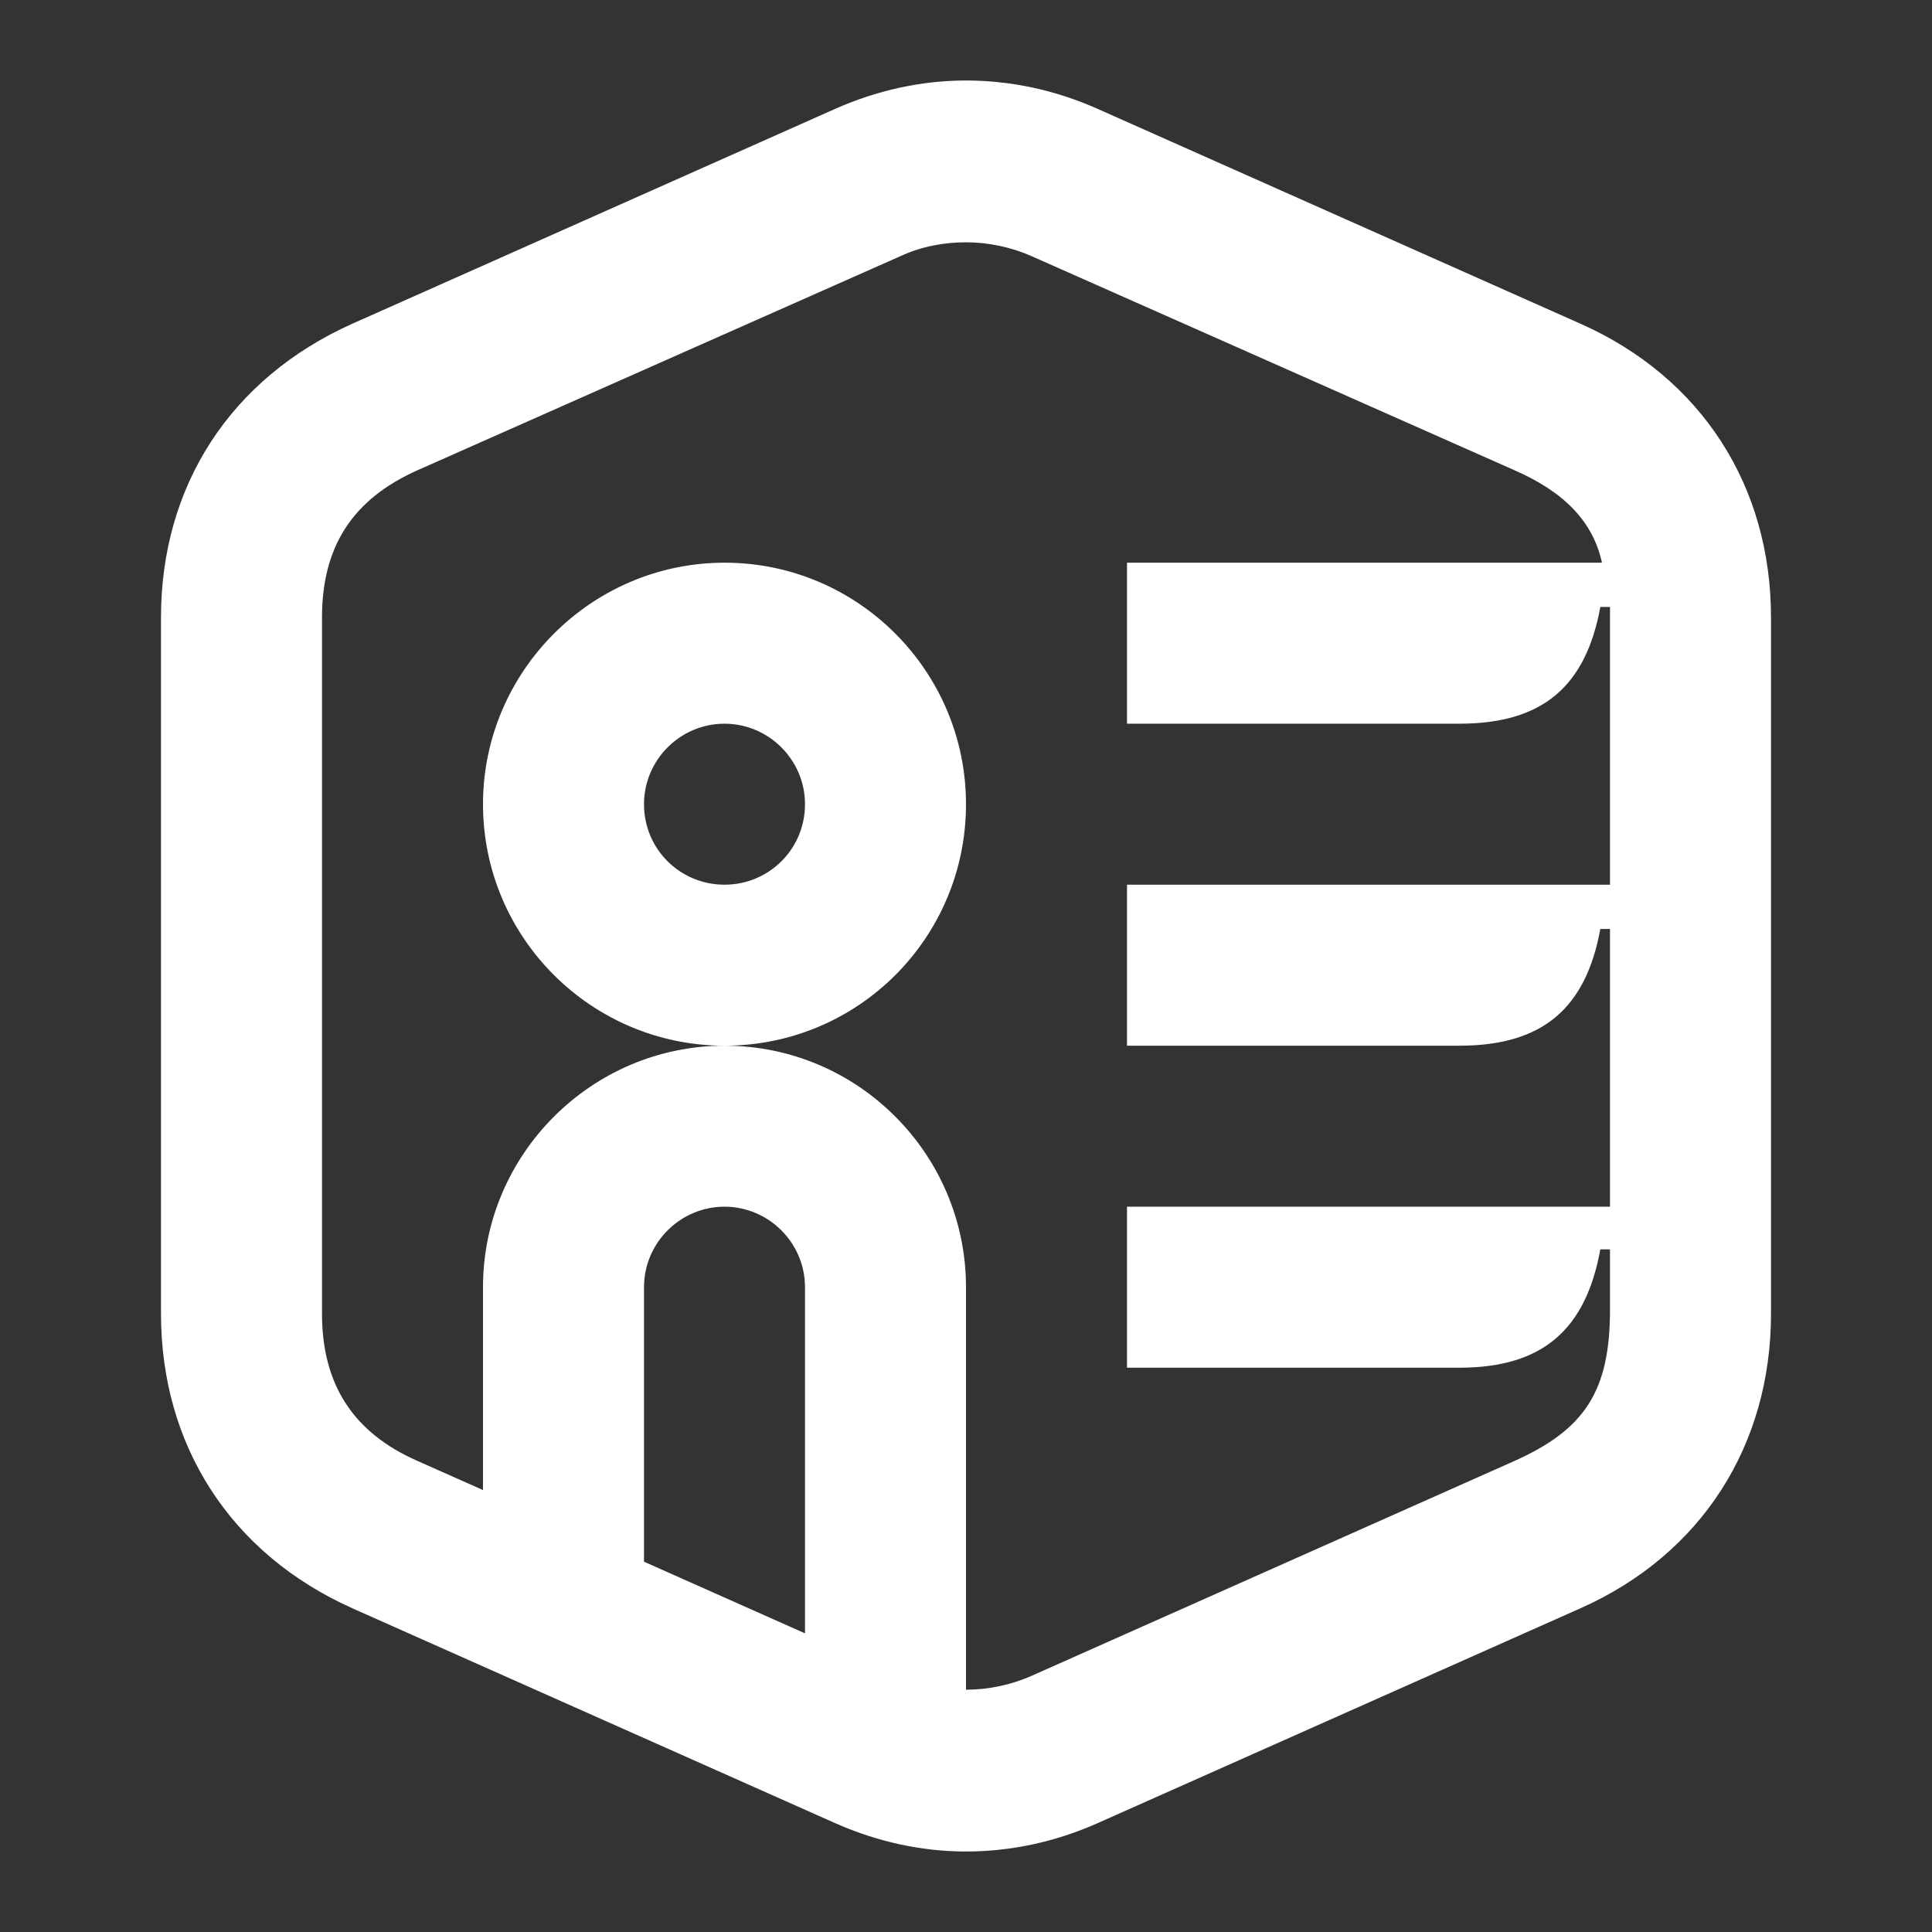 <svg width="24" height="24" viewBox="0 0 24 24" fill="none" xmlns="http://www.w3.org/2000/svg">
<rect x="0" y="0" width="24" height="24" fill="#333333" stroke="none"/>
<path d="M8 9.99C8 9.44 8.45 8.99 9 8.99C9.55 8.99 10 9.44 10 9.99C10 10.55 9.55 10.99 9 10.99C8.45 10.99 8 10.55 8 9.99ZM8 19.4V15.99C8 15.44 8.45 14.99 9 14.99C9.55 14.99 10 15.44 10 15.99V20.29L8 19.4ZM6 9.99C6 11.65 7.35 12.99 9 12.99C10.66 12.99 12 11.65 12 9.99C12 8.34 10.66 6.99 9 6.99C7.35 6.99 6 8.34 6 9.99ZM4 16.32V7.67C4 6.79 4.38 6.2 5.19 5.84L11.19 3.18C11.45 3.06 11.73 3.01 12 3.01C12.28 3.01 12.56 3.07 12.81 3.18L18.81 5.84C19.43 6.11 19.79 6.48 19.9 6.99H14V8.99H18.13C19.17 8.99 19.7 8.52 19.88 7.54H20V10.99H14V12.99H18.13C19.17 12.99 19.7 12.52 19.88 11.54H20V14.99H14V16.99H18.13C19.17 16.99 19.7 16.51 19.88 15.52H20V16.27C20 17.29 19.68 17.76 18.81 18.15L12.81 20.82C12.56 20.93 12.28 20.99 12 20.99V15.99C12 14.34 10.66 12.99 9 12.99C7.35 12.99 6 14.34 6 15.99V18.51L5.19 18.15C4.39 17.8 4 17.2 4 16.32ZM2 16.32C2 17.95 2.86 19.3 4.38 19.98L10.38 22.65C10.9 22.88 11.45 23 12 23C12.56 23 13.11 22.88 13.63 22.65L19.63 19.98C21.14 19.31 22 17.95 22 16.32V7.67C22 6.04 21.14 4.69 19.63 4.02L13.63 1.35C13.11 1.12 12.56 1 12 1C11.45 1 10.9 1.12 10.38 1.35L4.38 4.02C2.86 4.7 2 6.04 2 7.67V16.32Z" fill="white"/>
</svg>
